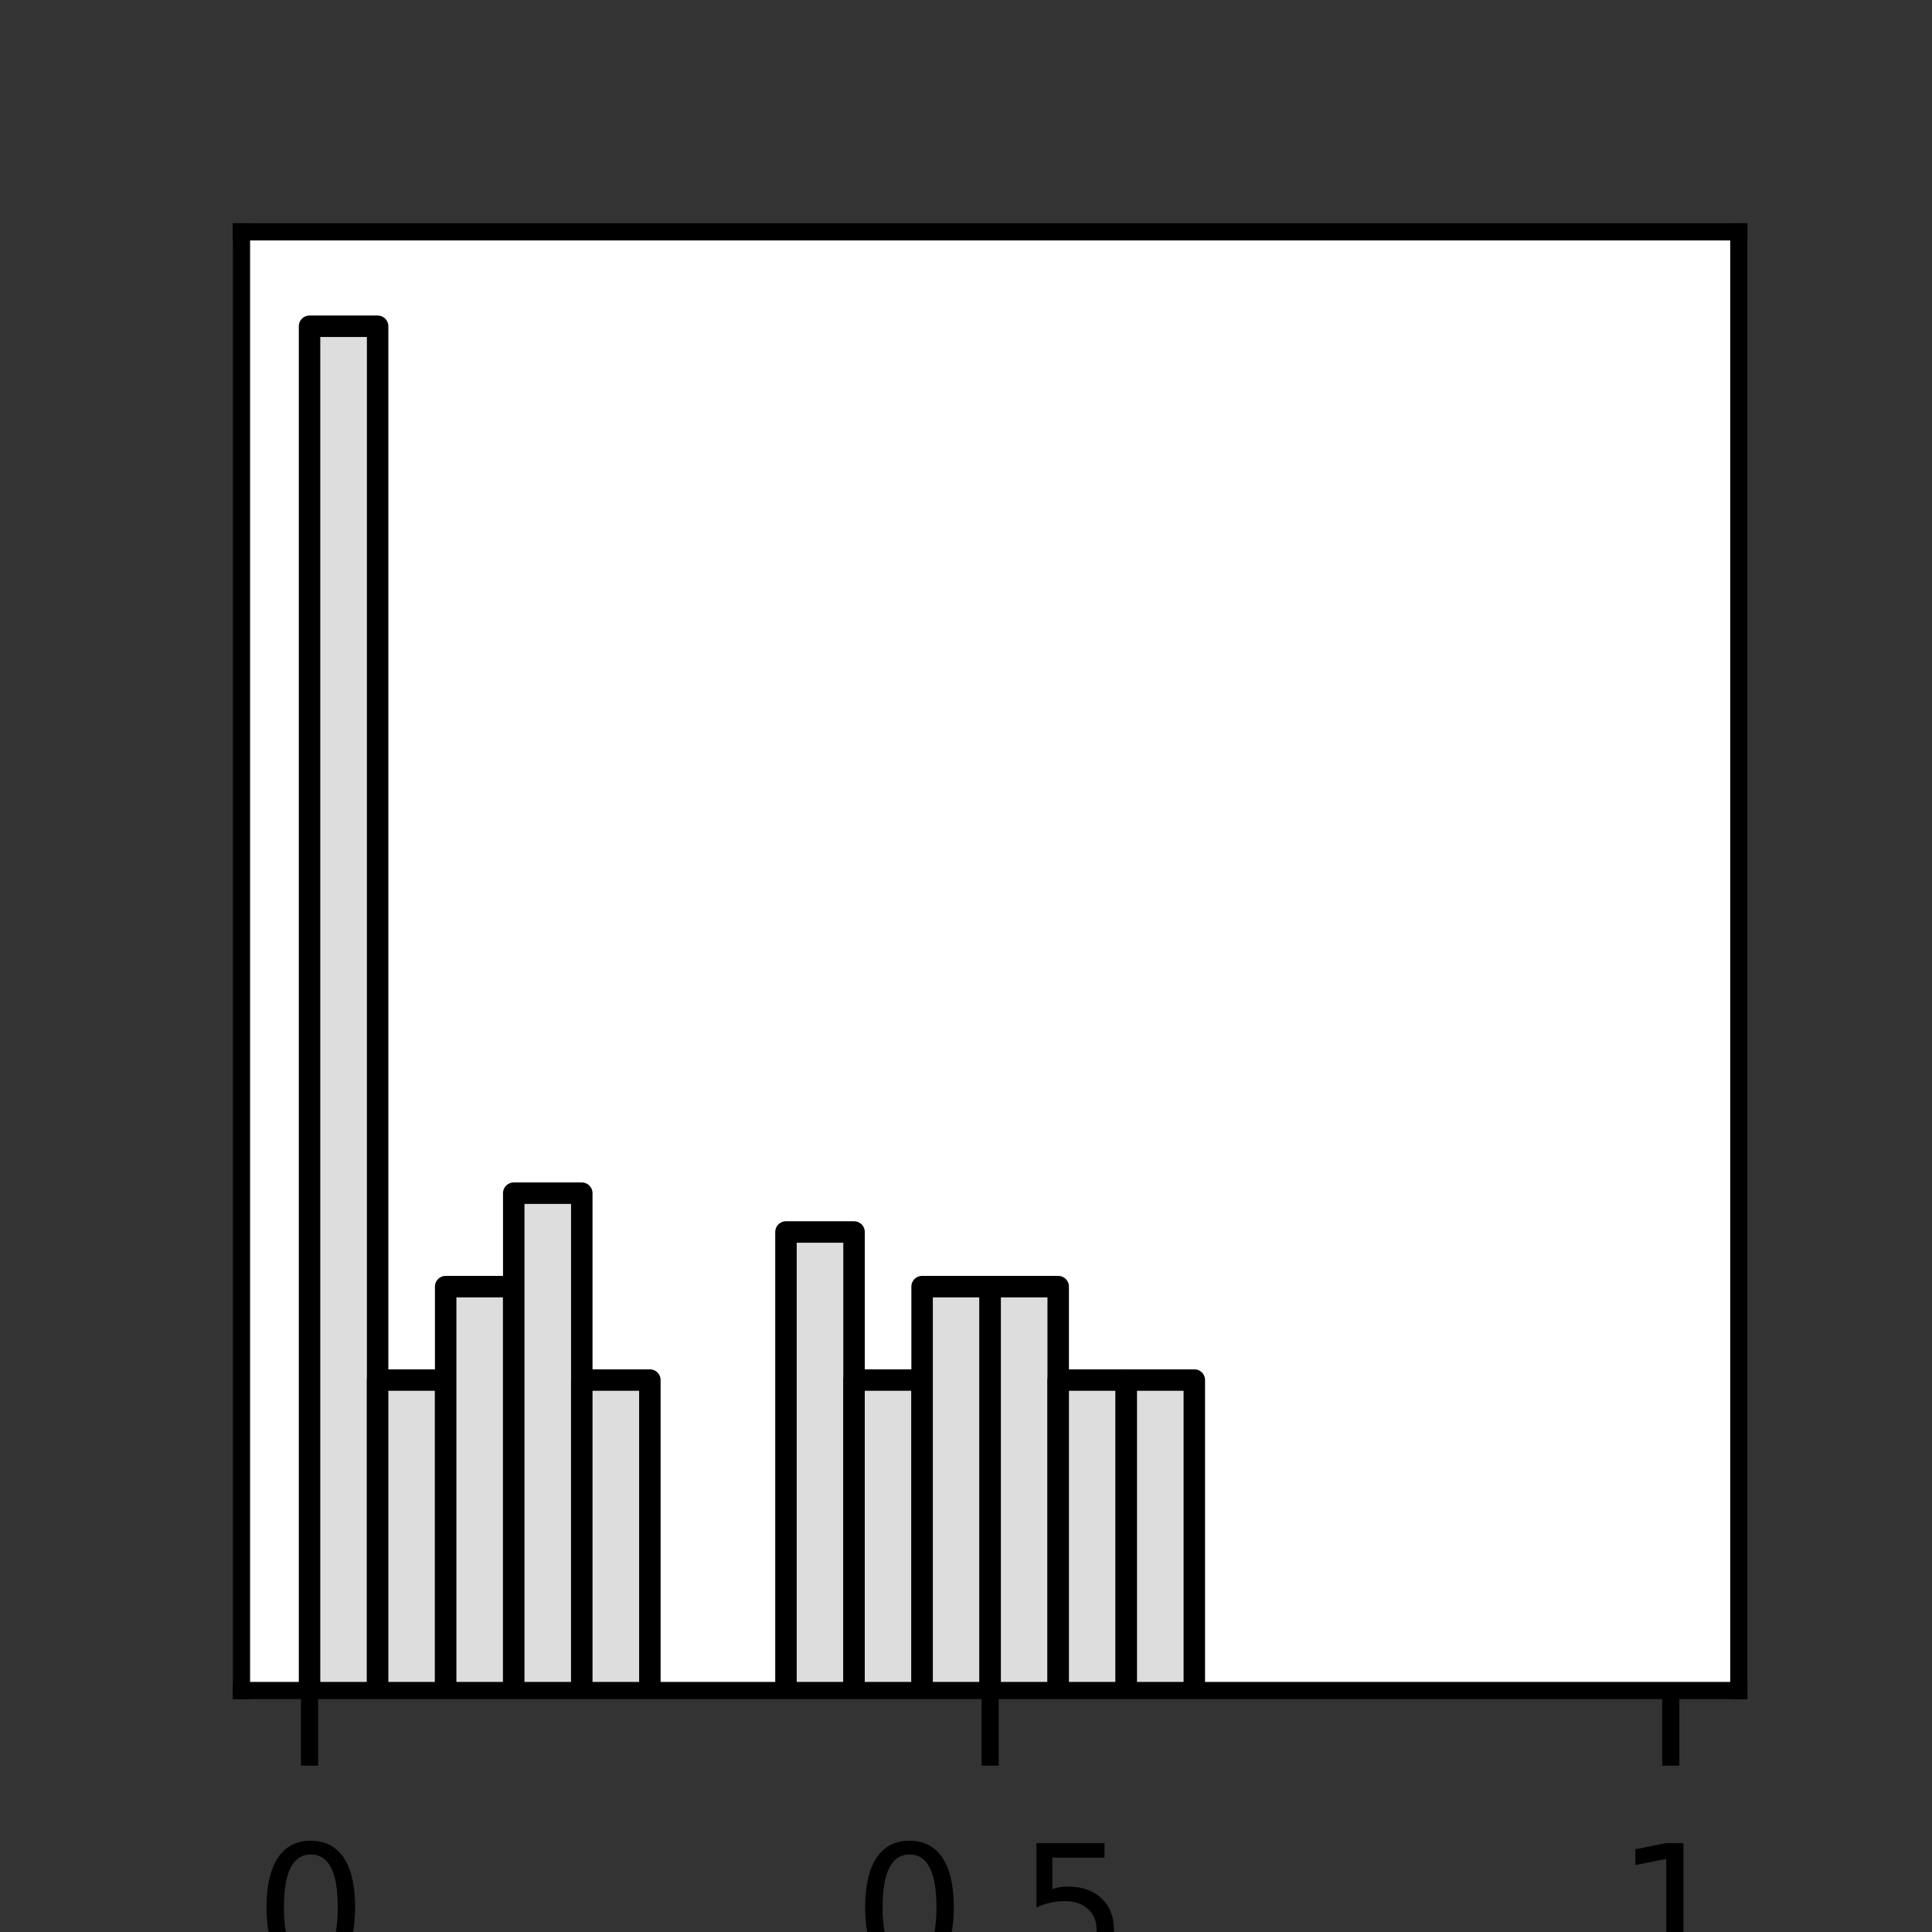 <?xml version="1.0" encoding="utf-8" standalone="no"?>
<!DOCTYPE svg PUBLIC "-//W3C//DTD SVG 1.1//EN"
  "http://www.w3.org/Graphics/SVG/1.1/DTD/svg11.dtd">
<svg height="90pt" version="1.1" viewBox="0 0 90 90" width="90pt" xmlns="http://www.w3.org/2000/svg" xmlns:xlink="http://www.w3.org/1999/xlink">
 <rect x="0" y="0" width="90" height="90" fill="#333333" stroke="none"/>
 <defs>
  <style type="text/css">*{stroke-linecap:butt;stroke-linejoin:round;}</style>
 </defs>
 <g id="figure_1">
  <g id="patch_1">
   <path d="M 0 90 
L 90 90 
L 90 0 
L 0 0 
z
" style="fill:none;"/>
  </g>
  <g id="axes_1">
   <g id="patch_2">
    <path d="M 11.25 78.75 
L 81 78.75 
L 81 10.8 
L 11.25 10.8 
z
" style="fill:#ffffff;"/>
   </g>
   <g id="patch_3">
    <path clip-path="url(#pfd400a68a3)" d="M 14.42 14524.905 
L 17.591 14524.905 
L 17.591 15.198 
L 14.42 15.198 
z
" style="fill:#dddddd;stroke:#000000;stroke-linejoin:miter;"/>
   </g>
   <g id="patch_4">
    <path clip-path="url(#pfd400a68a3)" d="M 17.591 14524.905 
L 20.761 14524.905 
L 20.761 64.289 
L 17.591 64.289 
z
" style="fill:#dddddd;stroke:#000000;stroke-linejoin:miter;"/>
   </g>
   <g id="patch_5">
    <path clip-path="url(#pfd400a68a3)" d="M 20.761 14524.905 
L 23.932 14524.905 
L 23.932 59.936 
L 20.761 59.936 
z
" style="fill:#dddddd;stroke:#000000;stroke-linejoin:miter;"/>
   </g>
   <g id="patch_6">
    <path clip-path="url(#pfd400a68a3)" d="M 23.932 14524.905 
L 27.102 14524.905 
L 27.102 55.583 
L 23.932 55.583 
z
" style="fill:#dddddd;stroke:#000000;stroke-linejoin:miter;"/>
   </g>
   <g id="patch_7">
    <path clip-path="url(#pfd400a68a3)" d="M 27.102 14524.905 
L 30.273 14524.905 
L 30.273 64.289 
L 27.102 64.289 
z
" style="fill:#dddddd;stroke:#000000;stroke-linejoin:miter;"/>
   </g>
   <g id="patch_8">
    <path clip-path="url(#pfd400a68a3)" d="M 30.273 14524.905 
L 33.443 14524.905 
L 33.443 14524.905 
L 30.273 14524.905 
z
" style="fill:#dddddd;stroke:#000000;stroke-linejoin:miter;"/>
   </g>
   <g id="patch_9">
    <path clip-path="url(#pfd400a68a3)" d="M 33.443 14524.905 
L 36.614 14524.905 
L 36.614 14524.905 
L 33.443 14524.905 
z
" style="fill:#dddddd;stroke:#000000;stroke-linejoin:miter;"/>
   </g>
   <g id="patch_10">
    <path clip-path="url(#pfd400a68a3)" d="M 36.614 14524.905 
L 39.784 14524.905 
L 39.784 57.39 
L 36.614 57.39 
z
" style="fill:#dddddd;stroke:#000000;stroke-linejoin:miter;"/>
   </g>
   <g id="patch_11">
    <path clip-path="url(#pfd400a68a3)" d="M 39.784 14524.905 
L 42.955 14524.905 
L 42.955 64.289 
L 39.784 64.289 
z
" style="fill:#dddddd;stroke:#000000;stroke-linejoin:miter;"/>
   </g>
   <g id="patch_12">
    <path clip-path="url(#pfd400a68a3)" d="M 42.955 14524.905 
L 46.125 14524.905 
L 46.125 59.936 
L 42.955 59.936 
z
" style="fill:#dddddd;stroke:#000000;stroke-linejoin:miter;"/>
   </g>
   <g id="patch_13">
    <path clip-path="url(#pfd400a68a3)" d="M 46.125 14524.905 
L 49.295 14524.905 
L 49.295 59.936 
L 46.125 59.936 
z
" style="fill:#dddddd;stroke:#000000;stroke-linejoin:miter;"/>
   </g>
   <g id="patch_14">
    <path clip-path="url(#pfd400a68a3)" d="M 49.295 14524.905 
L 52.466 14524.905 
L 52.466 64.289 
L 49.295 64.289 
z
" style="fill:#dddddd;stroke:#000000;stroke-linejoin:miter;"/>
   </g>
   <g id="patch_15">
    <path clip-path="url(#pfd400a68a3)" d="M 52.466 14524.905 
L 55.636 14524.905 
L 55.636 64.289 
L 52.466 64.289 
z
" style="fill:#dddddd;stroke:#000000;stroke-linejoin:miter;"/>
   </g>
   <g id="patch_16">
    <path clip-path="url(#pfd400a68a3)" d="M 55.636 14524.905 
L 58.807 14524.905 
L 58.807 14524.905 
L 55.636 14524.905 
z
" style="fill:#dddddd;stroke:#000000;stroke-linejoin:miter;"/>
   </g>
   <g id="patch_17">
    <path clip-path="url(#pfd400a68a3)" d="M 58.807 14524.905 
L 61.977 14524.905 
L 61.977 14524.905 
L 58.807 14524.905 
z
" style="fill:#dddddd;stroke:#000000;stroke-linejoin:miter;"/>
   </g>
   <g id="patch_18">
    <path clip-path="url(#pfd400a68a3)" d="M 61.977 14524.905 
L 65.148 14524.905 
L 65.148 14524.905 
L 61.977 14524.905 
z
" style="fill:#dddddd;stroke:#000000;stroke-linejoin:miter;"/>
   </g>
   <g id="patch_19">
    <path clip-path="url(#pfd400a68a3)" d="M 65.148 14524.905 
L 68.318 14524.905 
L 68.318 14524.905 
L 65.148 14524.905 
z
" style="fill:#dddddd;stroke:#000000;stroke-linejoin:miter;"/>
   </g>
   <g id="patch_20">
    <path clip-path="url(#pfd400a68a3)" d="M 68.318 14524.905 
L 71.489 14524.905 
L 71.489 14524.905 
L 68.318 14524.905 
z
" style="fill:#dddddd;stroke:#000000;stroke-linejoin:miter;"/>
   </g>
   <g id="patch_21">
    <path clip-path="url(#pfd400a68a3)" d="M 71.489 14524.905 
L 74.659 14524.905 
L 74.659 14524.905 
L 71.489 14524.905 
z
" style="fill:#dddddd;stroke:#000000;stroke-linejoin:miter;"/>
   </g>
   <g id="patch_22">
    <path clip-path="url(#pfd400a68a3)" d="M 74.659 14524.905 
L 77.83 14524.905 
L 77.83 14524.905 
L 74.659 14524.905 
z
" style="fill:#dddddd;stroke:#000000;stroke-linejoin:miter;"/>
   </g>
   <g id="patch_23">
    <path clip-path="url(#pfd400a68a3)" d="M 14.42 14524.905 
L 17.591 14524.905 
L 17.591 14524.905 
L 14.42 14524.905 
z
" style="fill:#2ca02c;opacity:0.6;stroke:#000000;stroke-linejoin:miter;"/>
   </g>
   <g id="patch_24">
    <path clip-path="url(#pfd400a68a3)" d="M 17.591 14524.905 
L 20.761 14524.905 
L 20.761 14524.905 
L 17.591 14524.905 
z
" style="fill:#2ca02c;opacity:0.6;stroke:#000000;stroke-linejoin:miter;"/>
   </g>
   <g id="patch_25">
    <path clip-path="url(#pfd400a68a3)" d="M 20.761 14524.905 
L 23.932 14524.905 
L 23.932 14524.905 
L 20.761 14524.905 
z
" style="fill:#2ca02c;opacity:0.6;stroke:#000000;stroke-linejoin:miter;"/>
   </g>
   <g id="patch_26">
    <path clip-path="url(#pfd400a68a3)" d="M 23.932 14524.905 
L 27.102 14524.905 
L 27.102 14524.905 
L 23.932 14524.905 
z
" style="fill:#2ca02c;opacity:0.6;stroke:#000000;stroke-linejoin:miter;"/>
   </g>
   <g id="patch_27">
    <path clip-path="url(#pfd400a68a3)" d="M 27.102 14524.905 
L 30.273 14524.905 
L 30.273 14524.905 
L 27.102 14524.905 
z
" style="fill:#2ca02c;opacity:0.6;stroke:#000000;stroke-linejoin:miter;"/>
   </g>
   <g id="patch_28">
    <path clip-path="url(#pfd400a68a3)" d="M 30.273 14524.905 
L 33.443 14524.905 
L 33.443 14524.905 
L 30.273 14524.905 
z
" style="fill:#2ca02c;opacity:0.6;stroke:#000000;stroke-linejoin:miter;"/>
   </g>
   <g id="patch_29">
    <path clip-path="url(#pfd400a68a3)" d="M 33.443 14524.905 
L 36.614 14524.905 
L 36.614 14524.905 
L 33.443 14524.905 
z
" style="fill:#2ca02c;opacity:0.6;stroke:#000000;stroke-linejoin:miter;"/>
   </g>
   <g id="patch_30">
    <path clip-path="url(#pfd400a68a3)" d="M 36.614 14524.905 
L 39.784 14524.905 
L 39.784 14524.905 
L 36.614 14524.905 
z
" style="fill:#2ca02c;opacity:0.6;stroke:#000000;stroke-linejoin:miter;"/>
   </g>
   <g id="patch_31">
    <path clip-path="url(#pfd400a68a3)" d="M 39.784 14524.905 
L 42.955 14524.905 
L 42.955 14524.905 
L 39.784 14524.905 
z
" style="fill:#2ca02c;opacity:0.6;stroke:#000000;stroke-linejoin:miter;"/>
   </g>
   <g id="patch_32">
    <path clip-path="url(#pfd400a68a3)" d="M 42.955 14524.905 
L 46.125 14524.905 
L 46.125 14524.905 
L 42.955 14524.905 
z
" style="fill:#2ca02c;opacity:0.6;stroke:#000000;stroke-linejoin:miter;"/>
   </g>
   <g id="patch_33">
    <path clip-path="url(#pfd400a68a3)" d="M 46.125 14524.905 
L 49.295 14524.905 
L 49.295 14524.905 
L 46.125 14524.905 
z
" style="fill:#2ca02c;opacity:0.6;stroke:#000000;stroke-linejoin:miter;"/>
   </g>
   <g id="patch_34">
    <path clip-path="url(#pfd400a68a3)" d="M 49.295 14524.905 
L 52.466 14524.905 
L 52.466 14524.905 
L 49.295 14524.905 
z
" style="fill:#2ca02c;opacity:0.6;stroke:#000000;stroke-linejoin:miter;"/>
   </g>
   <g id="patch_35">
    <path clip-path="url(#pfd400a68a3)" d="M 52.466 14524.905 
L 55.636 14524.905 
L 55.636 14524.905 
L 52.466 14524.905 
z
" style="fill:#2ca02c;opacity:0.6;stroke:#000000;stroke-linejoin:miter;"/>
   </g>
   <g id="patch_36">
    <path clip-path="url(#pfd400a68a3)" d="M 55.636 14524.905 
L 58.807 14524.905 
L 58.807 14524.905 
L 55.636 14524.905 
z
" style="fill:#2ca02c;opacity:0.6;stroke:#000000;stroke-linejoin:miter;"/>
   </g>
   <g id="patch_37">
    <path clip-path="url(#pfd400a68a3)" d="M 58.807 14524.905 
L 61.977 14524.905 
L 61.977 14524.905 
L 58.807 14524.905 
z
" style="fill:#2ca02c;opacity:0.6;stroke:#000000;stroke-linejoin:miter;"/>
   </g>
   <g id="patch_38">
    <path clip-path="url(#pfd400a68a3)" d="M 61.977 14524.905 
L 65.148 14524.905 
L 65.148 14524.905 
L 61.977 14524.905 
z
" style="fill:#2ca02c;opacity:0.6;stroke:#000000;stroke-linejoin:miter;"/>
   </g>
   <g id="patch_39">
    <path clip-path="url(#pfd400a68a3)" d="M 65.148 14524.905 
L 68.318 14524.905 
L 68.318 14524.905 
L 65.148 14524.905 
z
" style="fill:#2ca02c;opacity:0.6;stroke:#000000;stroke-linejoin:miter;"/>
   </g>
   <g id="patch_40">
    <path clip-path="url(#pfd400a68a3)" d="M 68.318 14524.905 
L 71.489 14524.905 
L 71.489 14524.905 
L 68.318 14524.905 
z
" style="fill:#2ca02c;opacity:0.6;stroke:#000000;stroke-linejoin:miter;"/>
   </g>
   <g id="patch_41">
    <path clip-path="url(#pfd400a68a3)" d="M 71.489 14524.905 
L 74.659 14524.905 
L 74.659 14524.905 
L 71.489 14524.905 
z
" style="fill:#2ca02c;opacity:0.6;stroke:#000000;stroke-linejoin:miter;"/>
   </g>
   <g id="patch_42">
    <path clip-path="url(#pfd400a68a3)" d="M 74.659 14524.905 
L 77.83 14524.905 
L 77.83 14524.905 
L 74.659 14524.905 
z
" style="fill:#2ca02c;opacity:0.6;stroke:#000000;stroke-linejoin:miter;"/>
   </g>
   <g id="matplotlib.axis_1">
    <g id="xtick_1">
     <g id="line2d_1">
      <defs>
       <path d="M 0 0 
L 0 3.5 
" id="mf399c35996" style="stroke:#000000;stroke-width:0.8;"/>
      </defs>
      <g>
       <use style="stroke:#000000;stroke-width:0.8;" x="14.42" xlink:href="#mf399c35996" y="78.75"/>
      </g>
     </g>
     <g id="text_1">
      <!-- 0 -->
      <g transform="translate(11.875 91.829)scale(0.08 -0.08)">
       <defs>
        <path d="M 2034 4250 
Q 1547 4250 1301 3770 
Q 1056 3291 1056 2328 
Q 1056 1369 1301 889 
Q 1547 409 2034 409 
Q 2525 409 2770 889 
Q 3016 1369 3016 2328 
Q 3016 3291 2770 3770 
Q 2525 4250 2034 4250 
z
M 2034 4750 
Q 2819 4750 3233 4129 
Q 3647 3509 3647 2328 
Q 3647 1150 3233 529 
Q 2819 -91 2034 -91 
Q 1250 -91 836 529 
Q 422 1150 422 2328 
Q 422 3509 836 4129 
Q 1250 4750 2034 4750 
z
" id="DejaVuSans-30" transform="scale(0.016)"/>
       </defs>
       <use xlink:href="#DejaVuSans-30"/>
      </g>
     </g>
    </g>
    <g id="xtick_2">
     <g id="line2d_2">
      <g>
       <use style="stroke:#000000;stroke-width:0.8;" x="46.125" xlink:href="#mf399c35996" y="78.75"/>
      </g>
     </g>
     <g id="text_2">
      <!-- 0.5 -->
      <g transform="translate(39.764 91.829)scale(0.08 -0.08)">
       <defs>
        <path d="M 684 794 
L 1344 794 
L 1344 0 
L 684 0 
L 684 794 
z
" id="DejaVuSans-2e" transform="scale(0.016)"/>
        <path d="M 691 4666 
L 3169 4666 
L 3169 4134 
L 1269 4134 
L 1269 2991 
Q 1406 3038 1543 3061 
Q 1681 3084 1819 3084 
Q 2600 3084 3056 2656 
Q 3513 2228 3513 1497 
Q 3513 744 3044 326 
Q 2575 -91 1722 -91 
Q 1428 -91 1123 -41 
Q 819 9 494 109 
L 494 744 
Q 775 591 1075 516 
Q 1375 441 1709 441 
Q 2250 441 2565 725 
Q 2881 1009 2881 1497 
Q 2881 1984 2565 2268 
Q 2250 2553 1709 2553 
Q 1456 2553 1204 2497 
Q 953 2441 691 2322 
L 691 4666 
z
" id="DejaVuSans-35" transform="scale(0.016)"/>
       </defs>
       <use xlink:href="#DejaVuSans-30"/>
       <use x="63.623" xlink:href="#DejaVuSans-2e"/>
       <use x="95.41" xlink:href="#DejaVuSans-35"/>
      </g>
     </g>
    </g>
    <g id="xtick_3">
     <g id="line2d_3">
      <g>
       <use style="stroke:#000000;stroke-width:0.8;" x="77.83" xlink:href="#mf399c35996" y="78.75"/>
      </g>
     </g>
     <g id="text_3">
      <!-- 1 -->
      <g transform="translate(75.285 91.829)scale(0.08 -0.08)">
       <defs>
        <path d="M 794 531 
L 1825 531 
L 1825 4091 
L 703 3866 
L 703 4441 
L 1819 4666 
L 2450 4666 
L 2450 531 
L 3481 531 
L 3481 0 
L 794 0 
L 794 531 
z
" id="DejaVuSans-31" transform="scale(0.016)"/>
       </defs>
       <use xlink:href="#DejaVuSans-31"/>
      </g>
     </g>
    </g>
   </g>
   <g id="matplotlib.axis_2"/>
   <g id="patch_43">
    <path d="M 11.25 78.75 
L 11.25 10.8 
" style="fill:none;stroke:#000000;stroke-linecap:square;stroke-linejoin:miter;stroke-width:0.8;"/>
   </g>
   <g id="patch_44">
    <path d="M 81 78.75 
L 81 10.8 
" style="fill:none;stroke:#000000;stroke-linecap:square;stroke-linejoin:miter;stroke-width:0.8;"/>
   </g>
   <g id="patch_45">
    <path d="M 11.25 78.75 
L 81 78.75 
" style="fill:none;stroke:#000000;stroke-linecap:square;stroke-linejoin:miter;stroke-width:0.8;"/>
   </g>
   <g id="patch_46">
    <path d="M 11.25 10.8 
L 81 10.8 
" style="fill:none;stroke:#000000;stroke-linecap:square;stroke-linejoin:miter;stroke-width:0.8;"/>
   </g>
  </g>
 </g>
 <defs>
  <clipPath id="pfd400a68a3">
   <rect height="67.95" width="69.75" x="11.25" y="10.8"/>
  </clipPath>
 </defs>
</svg>
